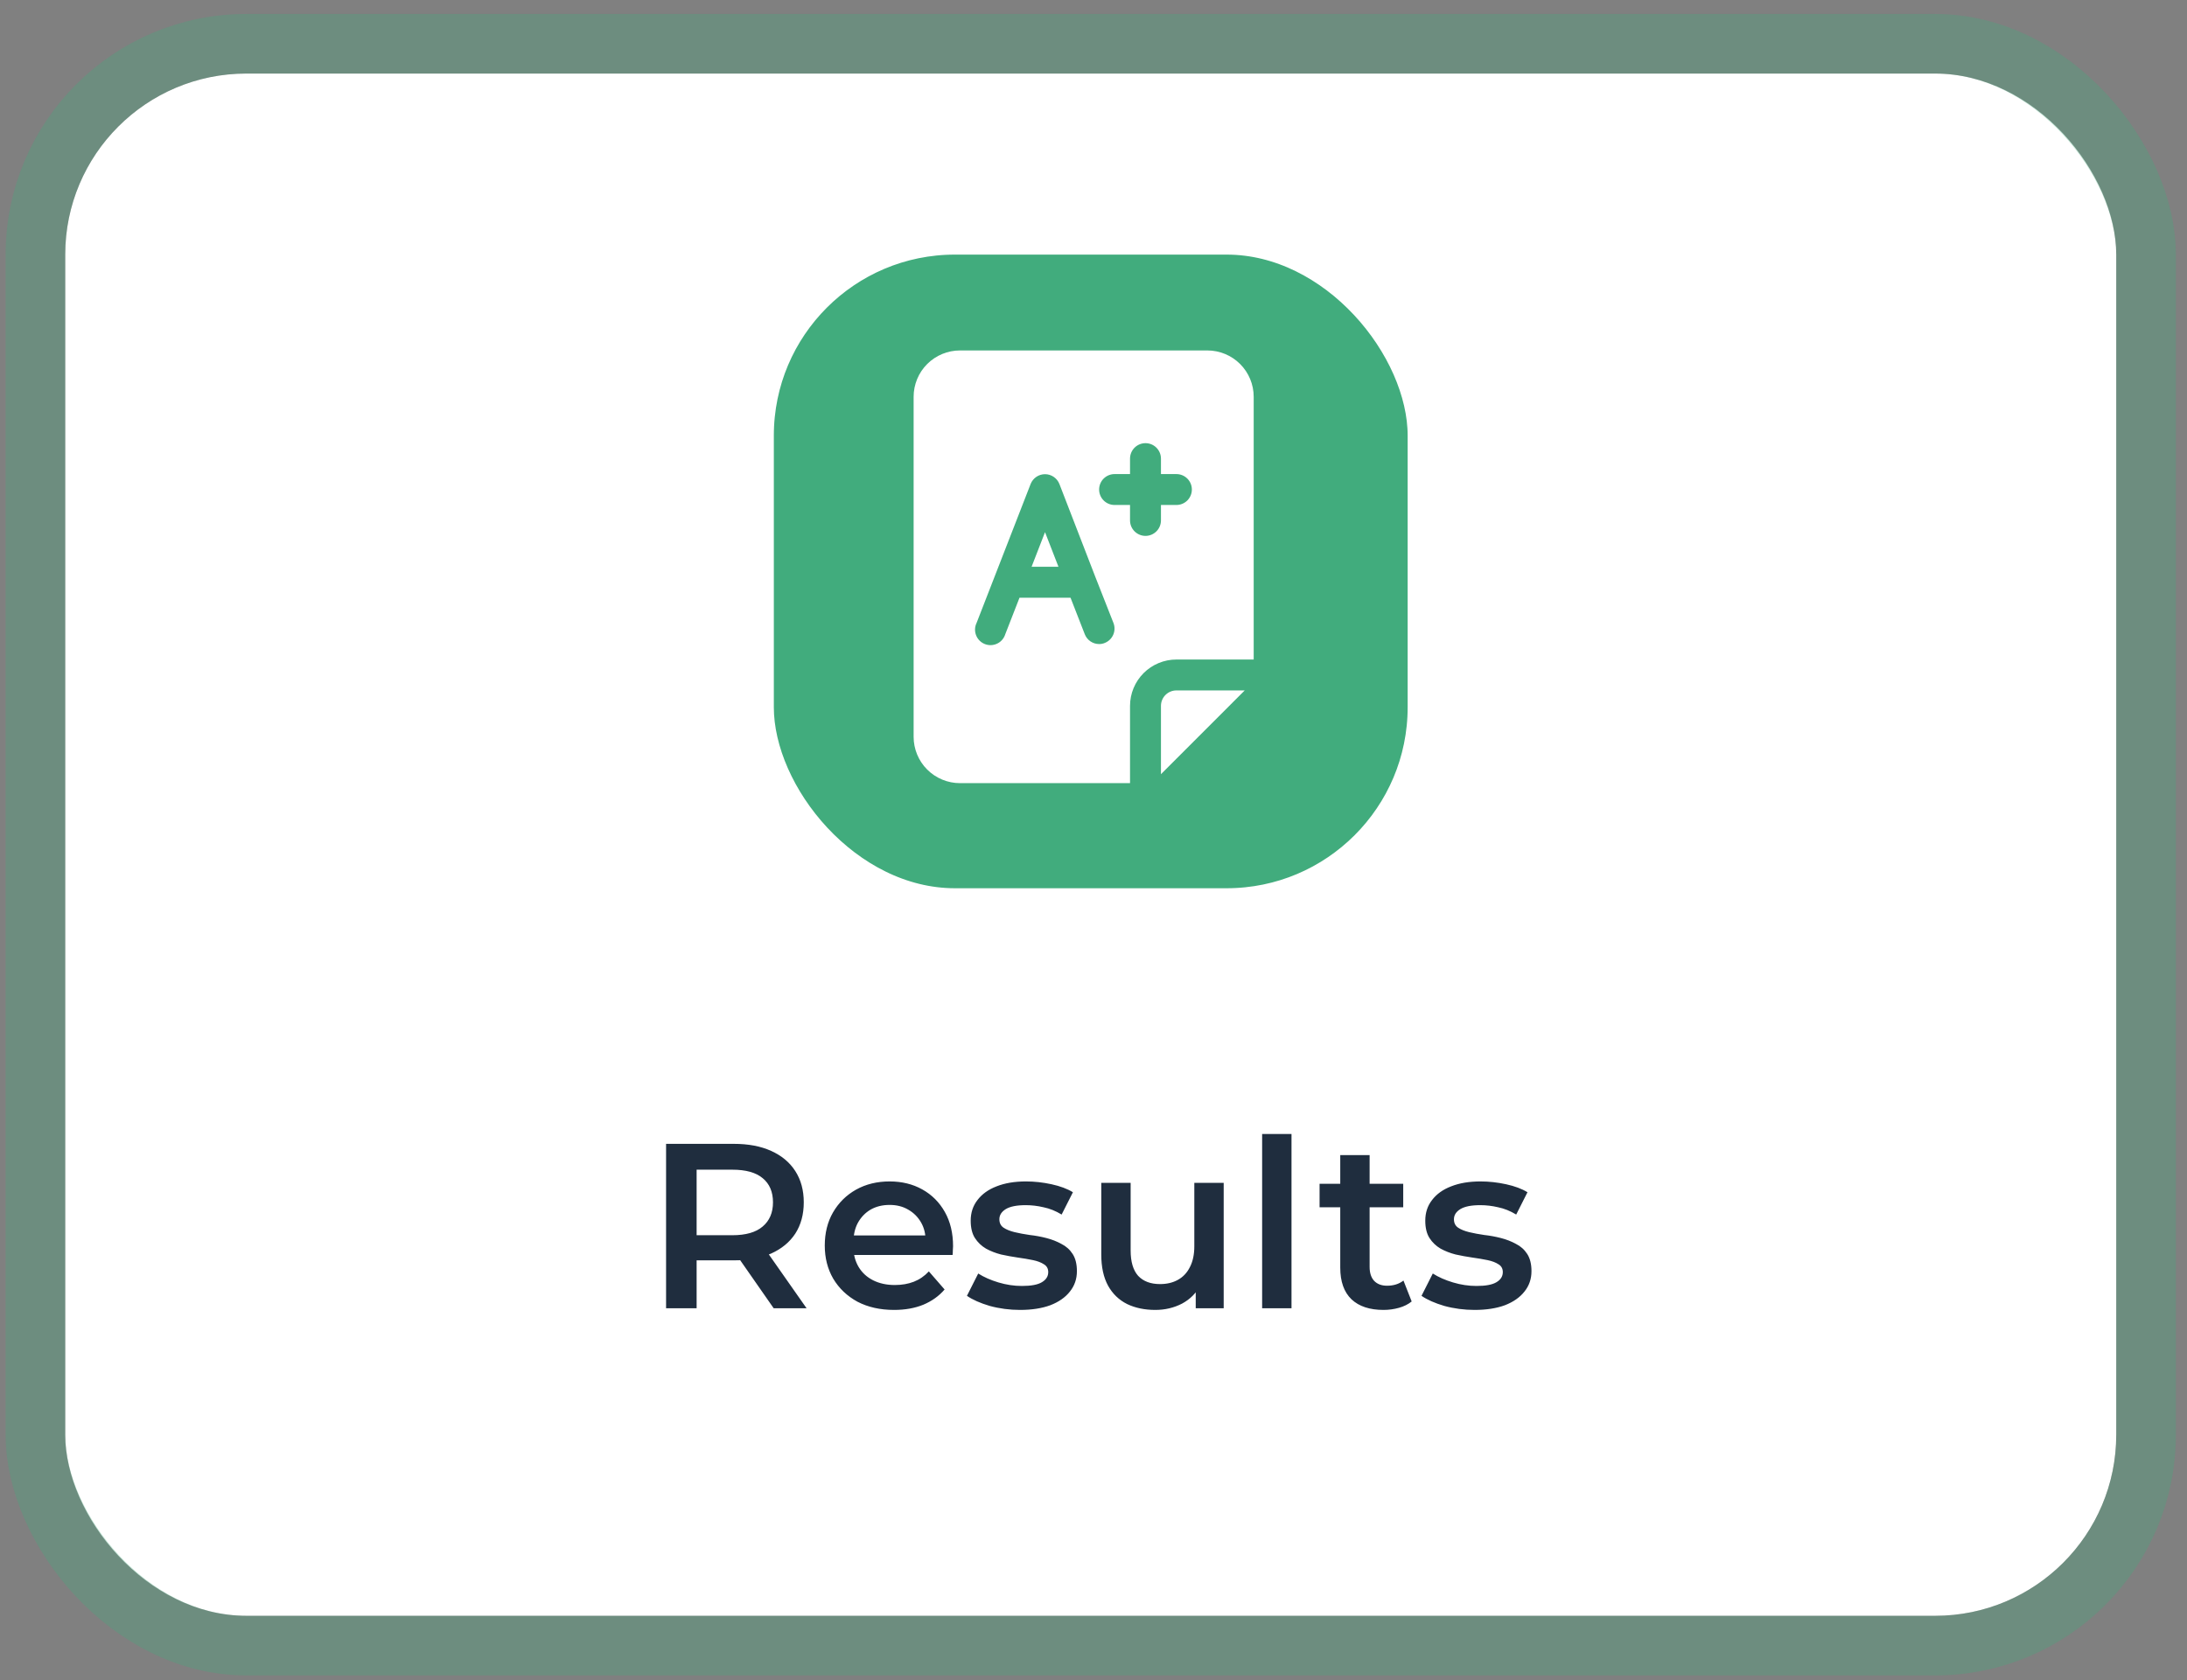 <svg width="121" height="93" viewBox="0 0 121 93" fill="none" xmlns="http://www.w3.org/2000/svg">
<rect x="0" y="0" width="121" height="93" fill="#808080" stroke="none"/>
<rect x="3.609" y="4.071" width="113.476" height="85.352" rx="10.02" fill="white"/>
<rect x="1.96" y="2.422" width="116.775" height="88.651" rx="11.669" stroke="#41AC7D" stroke-opacity="0.3" stroke-width="3.299"/>
<rect x="41.561" y="12.838" width="37.573" height="37.573" rx="11.272" fill="#41AC7D"/>
<rect x="41.561" y="12.838" width="37.573" height="37.573" rx="11.272" stroke="white" stroke-width="2.505"/>
<path d="M57.818 29.452L58.562 31.368H57.074L57.818 29.452Z" fill="white"/>
<path d="M66.798 19.395H53.114C52.433 19.395 51.781 19.665 51.299 20.146C50.818 20.627 50.548 21.28 50.548 21.96V40.776C50.548 41.456 50.818 42.109 51.299 42.59C51.781 43.071 52.433 43.342 53.114 43.342H62.521V39.065C62.521 38.385 62.792 37.732 63.273 37.251C63.754 36.77 64.407 36.5 65.087 36.5H69.363V21.96C69.363 21.28 69.093 20.627 68.612 20.146C68.131 19.665 67.478 19.395 66.798 19.395ZM61.119 35.584C61.021 35.625 60.916 35.645 60.811 35.644C60.639 35.644 60.471 35.591 60.329 35.494C60.187 35.396 60.078 35.258 60.016 35.097L59.229 33.079H56.406L55.62 35.097C55.585 35.21 55.528 35.314 55.452 35.403C55.376 35.493 55.282 35.566 55.176 35.617C55.07 35.669 54.955 35.698 54.837 35.703C54.719 35.708 54.602 35.688 54.492 35.646C54.383 35.603 54.283 35.539 54.199 35.456C54.116 35.373 54.05 35.274 54.007 35.165C53.963 35.055 53.943 34.938 53.946 34.821C53.95 34.703 53.978 34.587 54.029 34.481L57.022 26.784C57.085 26.624 57.195 26.488 57.337 26.391C57.478 26.295 57.646 26.243 57.818 26.243C57.989 26.243 58.157 26.295 58.298 26.391C58.44 26.488 58.55 26.624 58.613 26.784L60.597 31.915L61.606 34.481C61.687 34.692 61.681 34.927 61.59 35.133C61.499 35.34 61.329 35.502 61.119 35.584ZM65.087 27.947H64.232V28.802C64.232 29.029 64.142 29.247 63.981 29.407C63.821 29.567 63.603 29.658 63.377 29.658C63.15 29.658 62.932 29.567 62.772 29.407C62.611 29.247 62.521 29.029 62.521 28.802V27.947H61.666C61.439 27.947 61.222 27.857 61.061 27.697C60.901 27.536 60.811 27.319 60.811 27.092C60.811 26.865 60.901 26.647 61.061 26.487C61.222 26.327 61.439 26.237 61.666 26.237H62.521V25.381C62.521 25.154 62.611 24.937 62.772 24.776C62.932 24.616 63.15 24.526 63.377 24.526C63.603 24.526 63.821 24.616 63.981 24.776C64.142 24.937 64.232 25.154 64.232 25.381V26.237H65.087C65.314 26.237 65.531 26.327 65.692 26.487C65.852 26.647 65.942 26.865 65.942 27.092C65.942 27.319 65.852 27.536 65.692 27.697C65.531 27.857 65.314 27.947 65.087 27.947ZM64.232 39.065V42.846L68.867 38.21H65.087C64.86 38.21 64.643 38.3 64.482 38.461C64.322 38.621 64.232 38.839 64.232 39.065Z" fill="white"/>
<path d="M36.852 72.404V63.304H40.596C41.402 63.304 42.091 63.434 42.663 63.694C43.243 63.954 43.69 64.326 44.002 64.812C44.314 65.297 44.47 65.873 44.47 66.541C44.47 67.208 44.314 67.784 44.002 68.27C43.69 68.746 43.243 69.115 42.663 69.375C42.091 69.626 41.402 69.752 40.596 69.752H37.788L38.542 68.985V72.404H36.852ZM42.806 72.404L40.505 69.102H42.312L44.626 72.404H42.806ZM38.542 69.167L37.788 68.361H40.518C41.263 68.361 41.822 68.2 42.195 67.88C42.576 67.559 42.767 67.113 42.767 66.541C42.767 65.96 42.576 65.514 42.195 65.202C41.822 64.89 41.263 64.734 40.518 64.734H37.788L38.542 63.902V69.167ZM49.467 72.495C48.696 72.495 48.02 72.343 47.439 72.04C46.867 71.728 46.421 71.303 46.1 70.766C45.788 70.228 45.632 69.617 45.632 68.933C45.632 68.239 45.784 67.628 46.087 67.1C46.399 66.562 46.824 66.142 47.361 65.839C47.907 65.535 48.527 65.384 49.22 65.384C49.896 65.384 50.499 65.531 51.027 65.826C51.556 66.12 51.972 66.536 52.275 67.074C52.579 67.611 52.73 68.244 52.73 68.972C52.73 69.041 52.726 69.119 52.717 69.206C52.717 69.292 52.713 69.375 52.704 69.453H46.919V68.374H51.846L51.209 68.712C51.218 68.313 51.136 67.962 50.962 67.659C50.789 67.355 50.551 67.117 50.247 66.944C49.953 66.77 49.61 66.684 49.22 66.684C48.822 66.684 48.471 66.77 48.167 66.944C47.873 67.117 47.639 67.36 47.465 67.672C47.301 67.975 47.218 68.335 47.218 68.751V69.011C47.218 69.427 47.314 69.795 47.504 70.116C47.695 70.436 47.964 70.683 48.31 70.857C48.657 71.03 49.056 71.117 49.506 71.117C49.896 71.117 50.247 71.056 50.559 70.935C50.871 70.813 51.149 70.623 51.391 70.363L52.262 71.364C51.95 71.728 51.556 72.009 51.079 72.209C50.611 72.399 50.074 72.495 49.467 72.495ZM56.436 72.495C55.856 72.495 55.297 72.421 54.759 72.274C54.231 72.118 53.81 71.931 53.498 71.715L54.122 70.48C54.434 70.679 54.807 70.844 55.24 70.974C55.674 71.104 56.107 71.169 56.54 71.169C57.052 71.169 57.42 71.099 57.645 70.961C57.879 70.822 57.996 70.636 57.996 70.402C57.996 70.211 57.918 70.068 57.762 69.973C57.606 69.869 57.403 69.791 57.151 69.739C56.9 69.687 56.618 69.639 56.306 69.596C56.003 69.552 55.695 69.496 55.383 69.427C55.08 69.349 54.803 69.24 54.551 69.102C54.3 68.954 54.096 68.759 53.94 68.517C53.784 68.274 53.706 67.953 53.706 67.555C53.706 67.113 53.832 66.731 54.083 66.411C54.335 66.081 54.686 65.83 55.136 65.657C55.596 65.475 56.137 65.384 56.761 65.384C57.229 65.384 57.702 65.436 58.178 65.54C58.655 65.644 59.049 65.791 59.361 65.982L58.737 67.217C58.408 67.017 58.074 66.883 57.736 66.814C57.407 66.736 57.078 66.697 56.748 66.697C56.254 66.697 55.886 66.77 55.643 66.918C55.409 67.065 55.292 67.251 55.292 67.477C55.292 67.685 55.37 67.841 55.526 67.945C55.682 68.049 55.886 68.131 56.137 68.192C56.389 68.252 56.666 68.304 56.969 68.348C57.281 68.382 57.589 68.439 57.892 68.517C58.196 68.595 58.473 68.703 58.724 68.842C58.984 68.972 59.192 69.158 59.348 69.401C59.504 69.643 59.582 69.96 59.582 70.35C59.582 70.783 59.452 71.16 59.192 71.481C58.941 71.801 58.581 72.053 58.113 72.235C57.645 72.408 57.086 72.495 56.436 72.495ZM63.92 72.495C63.33 72.495 62.81 72.386 62.36 72.17C61.909 71.944 61.558 71.606 61.307 71.156C61.055 70.696 60.93 70.12 60.93 69.427V65.462H62.555V69.206C62.555 69.83 62.693 70.298 62.971 70.61C63.257 70.913 63.66 71.065 64.18 71.065C64.561 71.065 64.89 70.987 65.168 70.831C65.454 70.675 65.675 70.441 65.831 70.129C65.995 69.817 66.078 69.431 66.078 68.972V65.462H67.703V72.404H66.156V70.532L66.429 71.104C66.195 71.554 65.852 71.901 65.402 72.144C64.951 72.378 64.457 72.495 63.92 72.495ZM69.83 72.404V62.758H71.455V72.404H69.83ZM76.544 72.495C75.781 72.495 75.192 72.3 74.776 71.91C74.36 71.511 74.152 70.926 74.152 70.155V63.928H75.777V70.116C75.777 70.445 75.859 70.701 76.024 70.883C76.197 71.065 76.436 71.156 76.739 71.156C77.103 71.156 77.406 71.06 77.649 70.87L78.104 72.027C77.913 72.183 77.679 72.3 77.402 72.378C77.125 72.456 76.839 72.495 76.544 72.495ZM73.008 66.814V65.514H77.636V66.814H73.008ZM81.586 72.495C81.005 72.495 80.446 72.421 79.909 72.274C79.38 72.118 78.96 71.931 78.648 71.715L79.272 70.48C79.584 70.679 79.956 70.844 80.39 70.974C80.823 71.104 81.256 71.169 81.69 71.169C82.201 71.169 82.569 71.099 82.795 70.961C83.029 70.822 83.146 70.636 83.146 70.402C83.146 70.211 83.068 70.068 82.912 69.973C82.756 69.869 82.552 69.791 82.301 69.739C82.049 69.687 81.768 69.639 81.456 69.596C81.152 69.552 80.845 69.496 80.533 69.427C80.229 69.349 79.952 69.24 79.701 69.102C79.449 68.954 79.246 68.759 79.09 68.517C78.934 68.274 78.856 67.953 78.856 67.555C78.856 67.113 78.981 66.731 79.233 66.411C79.484 66.081 79.835 65.83 80.286 65.657C80.745 65.475 81.287 65.384 81.911 65.384C82.379 65.384 82.851 65.436 83.328 65.54C83.804 65.644 84.199 65.791 84.511 65.982L83.887 67.217C83.557 67.017 83.224 66.883 82.886 66.814C82.556 66.736 82.227 66.697 81.898 66.697C81.404 66.697 81.035 66.77 80.793 66.918C80.559 67.065 80.442 67.251 80.442 67.477C80.442 67.685 80.52 67.841 80.676 67.945C80.832 68.049 81.035 68.131 81.287 68.192C81.538 68.252 81.815 68.304 82.119 68.348C82.431 68.382 82.738 68.439 83.042 68.517C83.345 68.595 83.622 68.703 83.874 68.842C84.134 68.972 84.342 69.158 84.498 69.401C84.654 69.643 84.732 69.96 84.732 70.35C84.732 70.783 84.602 71.16 84.342 71.481C84.09 71.801 83.731 72.053 83.263 72.235C82.795 72.408 82.236 72.495 81.586 72.495Z" fill="#1F2D3E"/>
</svg>
